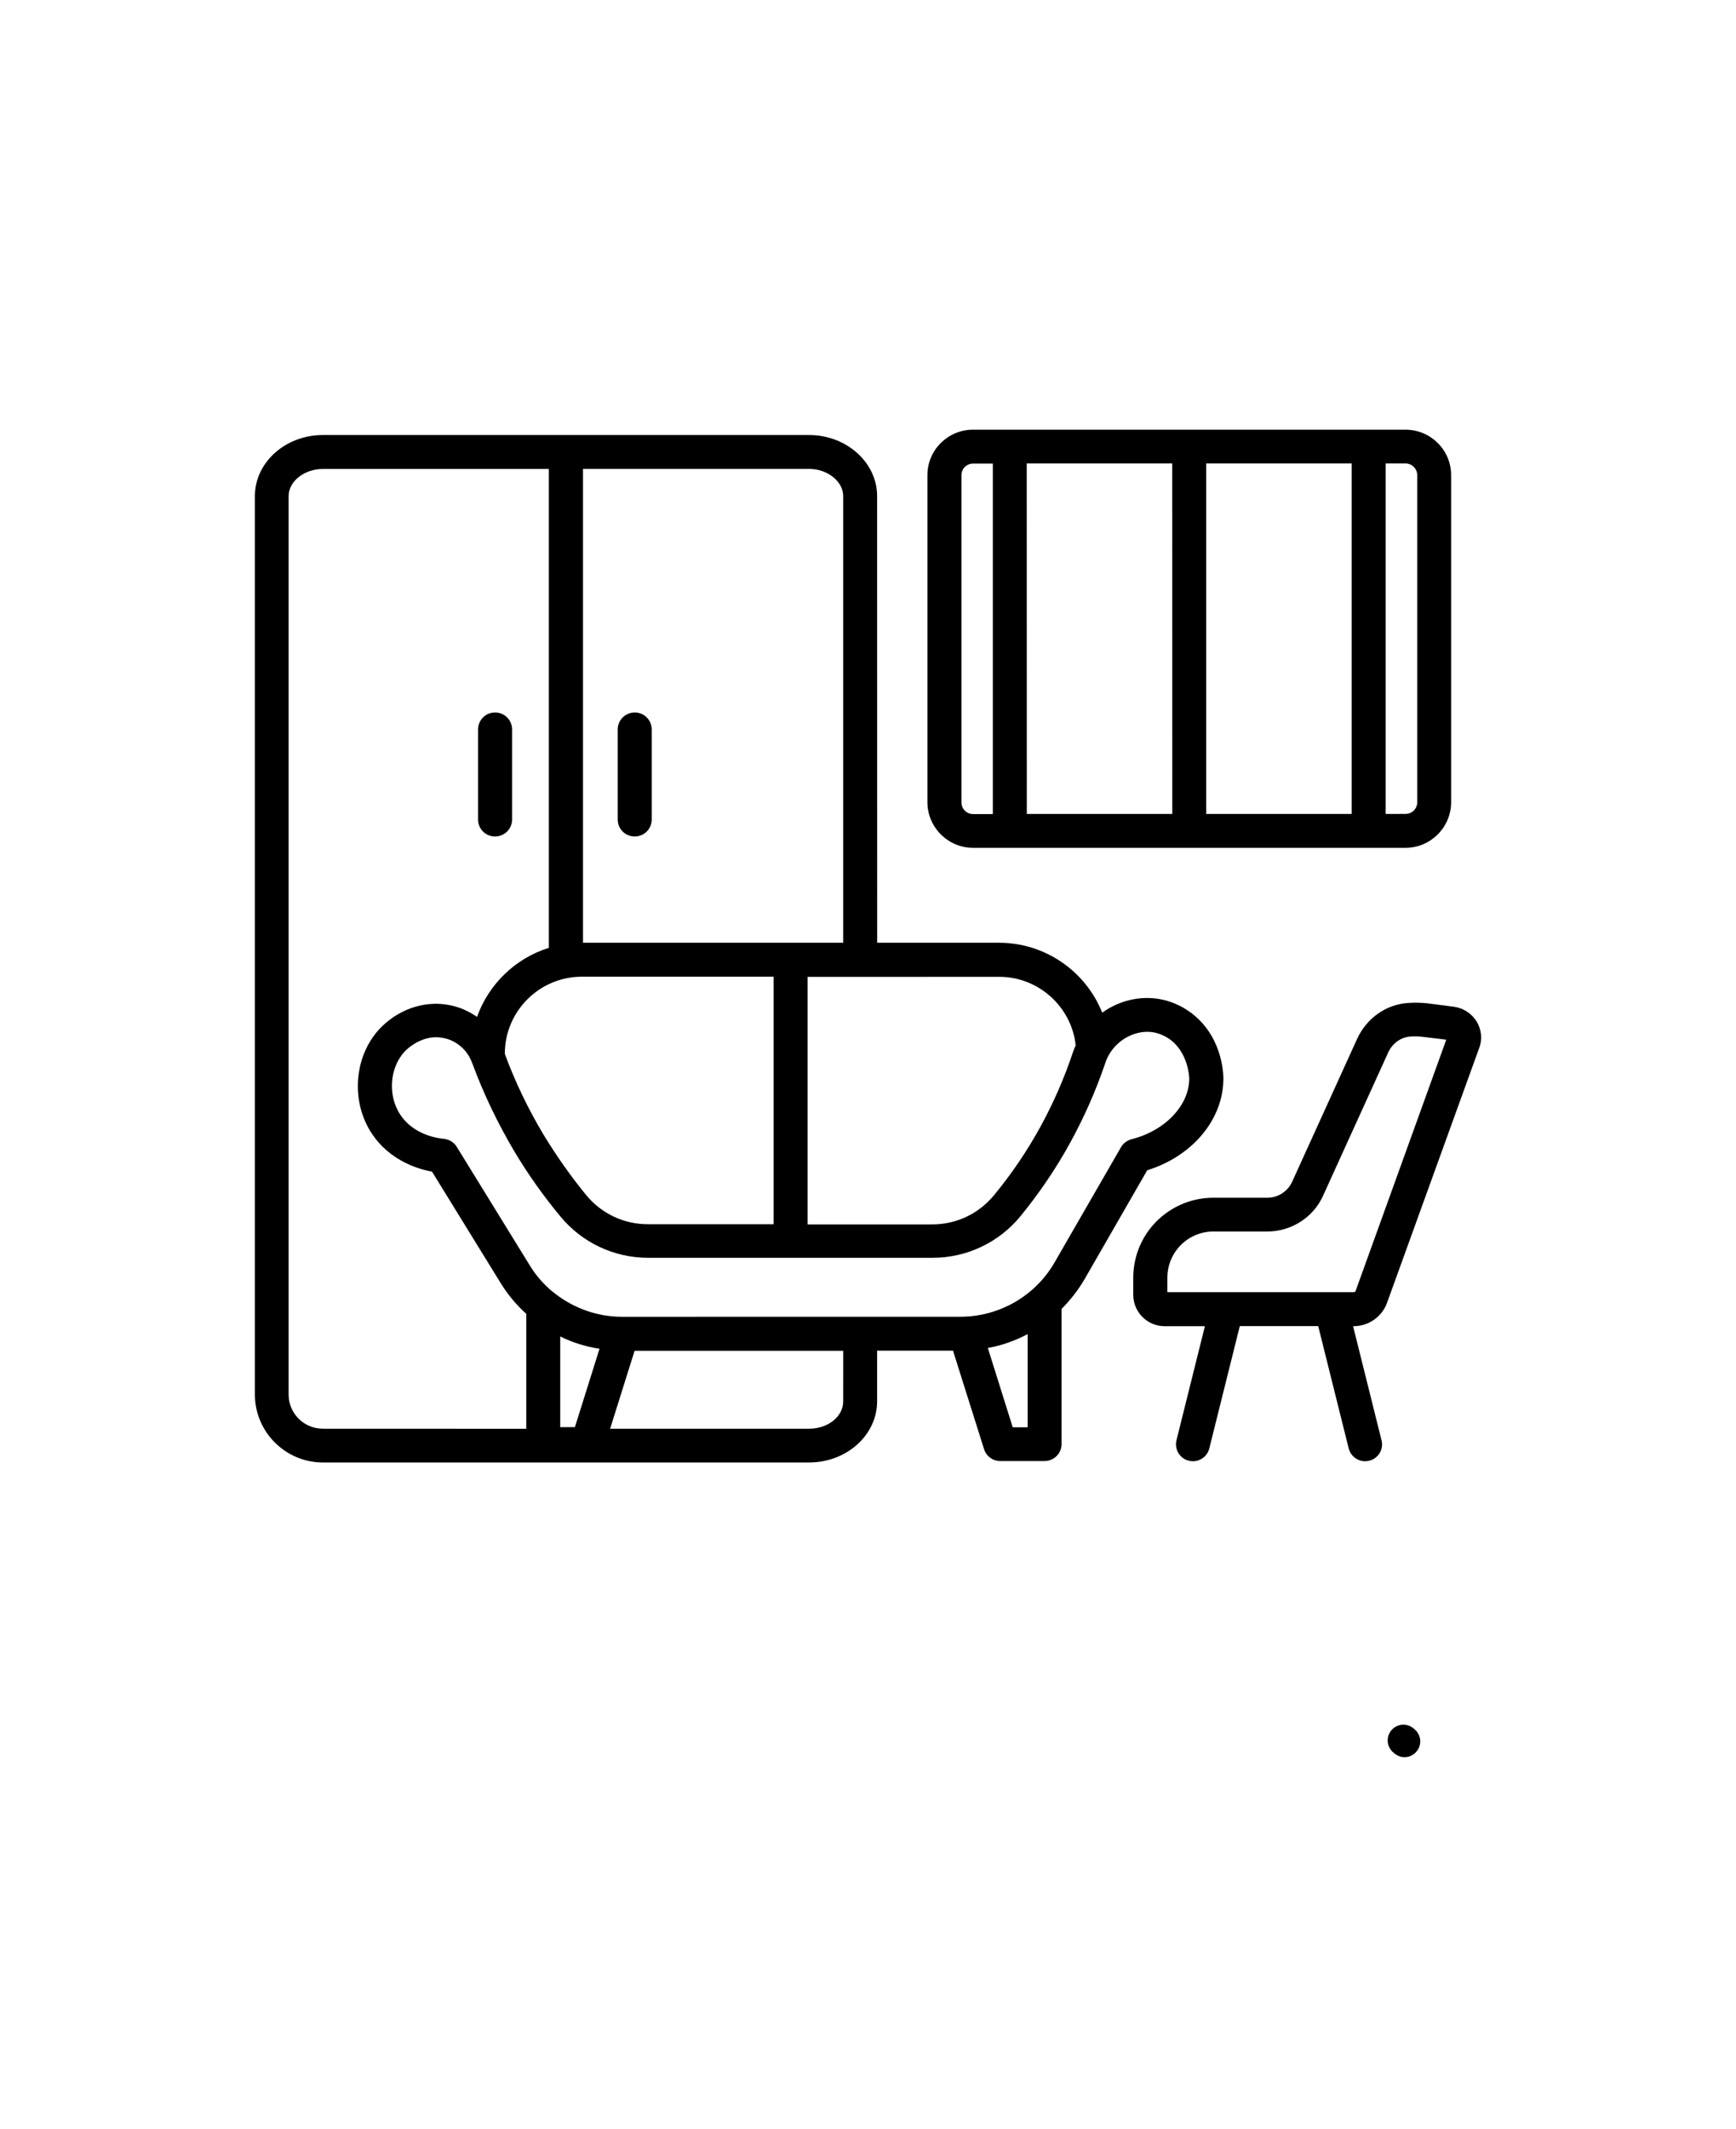 <svg width="124" height="152" viewBox="0 0 124 152" fill="none" xmlns="http://www.w3.org/2000/svg">
<path d="M81.943 83.565C85.179 82.562 87.385 79.928 87.385 77.012C87.385 76.686 87.319 73.801 84.827 72.147C84.624 72.011 84.4 71.879 84.175 71.778C82.832 71.127 81.3 71.092 79.869 71.677C79.472 71.844 79.089 72.046 78.741 72.306H78.728C77.557 69.377 74.681 67.318 71.357 67.318H62.656L62.651 35.423C62.651 33.026 60.463 31.064 57.794 31.064H23.064C20.382 31.064 18.207 33.022 18.207 35.423V99.578C18.207 102.257 20.396 104.43 23.064 104.43H57.794C60.476 104.43 62.651 102.472 62.651 100.062V96.447H68.072L70.291 103.484C70.45 103.99 70.921 104.328 71.454 104.328H74.611C75.276 104.328 75.826 103.787 75.826 103.115V93.465C76.456 92.836 77.011 92.124 77.473 91.336L81.943 83.565ZM80.802 73.916C81.582 73.59 82.405 73.599 83.101 73.951C83.237 74.008 83.361 74.087 83.471 74.153C84.915 75.121 84.946 77.003 84.946 77.012C84.946 78.938 83.211 80.75 80.82 81.349C80.503 81.436 80.221 81.643 80.062 81.933L75.329 90.141C73.955 92.537 71.37 94.024 68.6 94.024H60.789L44.439 94.028C42.69 94.028 41.013 93.43 39.661 92.383C39.595 92.326 39.516 92.26 39.445 92.216C38.815 91.689 38.274 91.069 37.834 90.347L32.624 81.889C32.422 81.551 32.039 81.34 31.655 81.313C31.554 81.3 29.388 81.155 28.41 79.286C27.759 78.037 27.882 76.414 28.705 75.323C28.872 75.099 29.256 74.672 29.969 74.334C30.339 74.166 30.748 74.065 31.131 74.065C31.479 74.065 31.832 74.131 32.179 74.267C32.888 74.571 33.443 75.134 33.712 75.877C33.712 75.891 33.725 75.899 33.725 75.912C33.738 75.926 33.738 75.948 33.747 75.957C34.548 78.129 35.561 80.223 36.746 82.228C37.715 83.851 38.833 85.426 40.04 86.877C41.594 88.746 43.87 89.815 46.297 89.815H66.61C69.059 89.815 71.357 88.724 72.912 86.82C74.241 85.188 75.448 83.42 76.461 81.56C77.451 79.756 78.288 77.856 78.953 75.895C79.235 75.033 79.921 74.276 80.802 73.916ZM40.017 101.918V95.431C40.898 95.871 41.845 96.161 42.822 96.311L41.065 101.905L40.017 101.91L40.017 101.918ZM41.572 69.742H55.258V87.418H46.275C44.562 87.418 42.972 86.661 41.889 85.359C40.762 83.987 39.736 82.523 38.811 81.001C37.728 79.189 36.794 77.254 36.059 75.257V75.244C36.059 72.204 38.529 69.742 41.572 69.742ZM76.834 74.65C76.755 74.808 76.689 74.989 76.631 75.156C76.024 76.981 75.244 78.758 74.333 80.425C73.386 82.158 72.272 83.803 71.017 85.325C69.925 86.666 68.313 87.431 66.587 87.431H57.684V69.755L71.356 69.751C74.196 69.742 76.552 71.915 76.834 74.65ZM60.229 35.423V67.318H41.643V33.483H57.794C59.115 33.483 60.229 34.385 60.229 35.423ZM20.616 99.587V35.423C20.616 34.376 21.73 33.488 23.051 33.488H39.203V67.683C36.811 68.426 34.909 70.274 34.072 72.613C33.755 72.389 33.421 72.209 33.082 72.064C31.752 71.514 30.228 71.545 28.854 72.2C27.74 72.728 27.062 73.484 26.758 73.889C25.363 75.736 25.169 78.358 26.261 80.442C27.489 82.751 29.731 83.459 30.858 83.662L35.763 91.622C36.27 92.445 36.891 93.188 37.591 93.817V102.024L23.064 102.019C21.712 102.019 20.616 100.929 20.616 99.587ZM60.229 100.071C60.229 101.153 59.137 102.019 57.794 102.019H43.58L45.328 96.456H60.23L60.229 100.071ZM72.338 101.918L70.559 96.253H70.573C71.564 96.073 72.51 95.734 73.404 95.264V101.918L72.338 101.918Z" fill="black"/>
<path d="M35.364 59.731C36.029 59.731 36.579 59.191 36.579 58.518V52.088C36.579 51.423 36.037 50.874 35.364 50.874C34.685 50.874 34.148 51.415 34.148 52.088V58.518C34.144 59.191 34.686 59.731 35.364 59.731Z" fill="black"/>
<path d="M45.338 59.731C46.003 59.731 46.553 59.191 46.553 58.518V52.088C46.553 51.423 46.011 50.874 45.338 50.874C44.673 50.874 44.122 51.415 44.122 52.088V58.518C44.122 59.191 44.664 59.731 45.338 59.731Z" fill="black"/>
<path d="M69.508 60.541H100.393C102.185 60.541 103.651 59.076 103.651 57.286V33.923C103.651 32.133 102.185 30.682 100.393 30.682H97.777H97.764H97.751H84.963H84.95H84.936H72.144H72.131H72.118H69.502C67.71 30.682 66.244 32.133 66.244 33.923V57.286C66.248 59.076 67.714 60.541 69.507 60.541H69.508ZM83.735 58.122H73.343L73.338 33.093H83.731L83.735 58.122ZM86.157 33.093H96.549V58.122H86.157V33.093ZM101.23 33.924V57.287C101.23 57.749 100.86 58.118 100.397 58.118L98.975 58.123V33.093H100.397C100.855 33.093 101.23 33.475 101.23 33.924ZM68.675 33.924C68.675 33.475 69.045 33.102 69.507 33.102H70.916V58.131H69.507C69.045 58.131 68.675 57.761 68.675 57.3V33.924Z" fill="black"/>
<path d="M105.479 72.948C105.118 72.363 104.519 71.98 103.845 71.888L101.939 71.641C101.476 71.597 101.014 71.584 100.551 71.619C98.984 71.734 97.619 72.71 96.945 74.166L92.299 84.378C91.982 85.078 91.287 85.526 90.52 85.526H86.663C85.029 85.526 83.475 86.225 82.379 87.453C81.454 88.499 80.948 89.841 80.948 91.235V92.462C80.948 93.702 81.96 94.701 83.202 94.701H86.064L84.034 102.842C83.876 103.493 84.272 104.148 84.915 104.306C85.016 104.328 85.118 104.342 85.21 104.342C85.752 104.342 86.249 103.972 86.381 103.418L88.557 94.692H94.158L96.333 103.418C96.47 103.968 96.963 104.342 97.504 104.342C97.606 104.342 97.698 104.328 97.8 104.306C98.451 104.148 98.848 103.484 98.68 102.842L96.65 94.701H96.672C97.742 94.701 98.711 94.037 99.072 93.034L105.642 74.874C105.897 74.232 105.827 73.532 105.479 72.948ZM96.822 92.203C96.8 92.247 96.756 92.269 96.698 92.269H83.383V91.222C83.383 90.422 83.678 89.648 84.207 89.05C84.827 88.35 85.717 87.937 86.664 87.937H90.521C92.234 87.937 93.815 86.934 94.511 85.368L99.156 75.156C99.451 74.505 100.059 74.065 100.724 74.017C101.028 73.995 101.345 74.004 101.649 74.039L103.304 74.241L96.822 92.203Z" fill="black"/>
<path d="M100.327 125.473C100.059 125.473 99.777 125.372 99.561 125.17C99.526 125.135 99.482 125.104 99.46 125.082C99.011 124.642 99.011 123.934 99.438 123.494C99.878 123.045 100.587 123.045 101.027 123.472L101.116 123.551C101.556 123.991 101.556 124.699 101.116 125.139C100.904 125.359 100.622 125.473 100.327 125.473Z" fill="black"/>
</svg>
